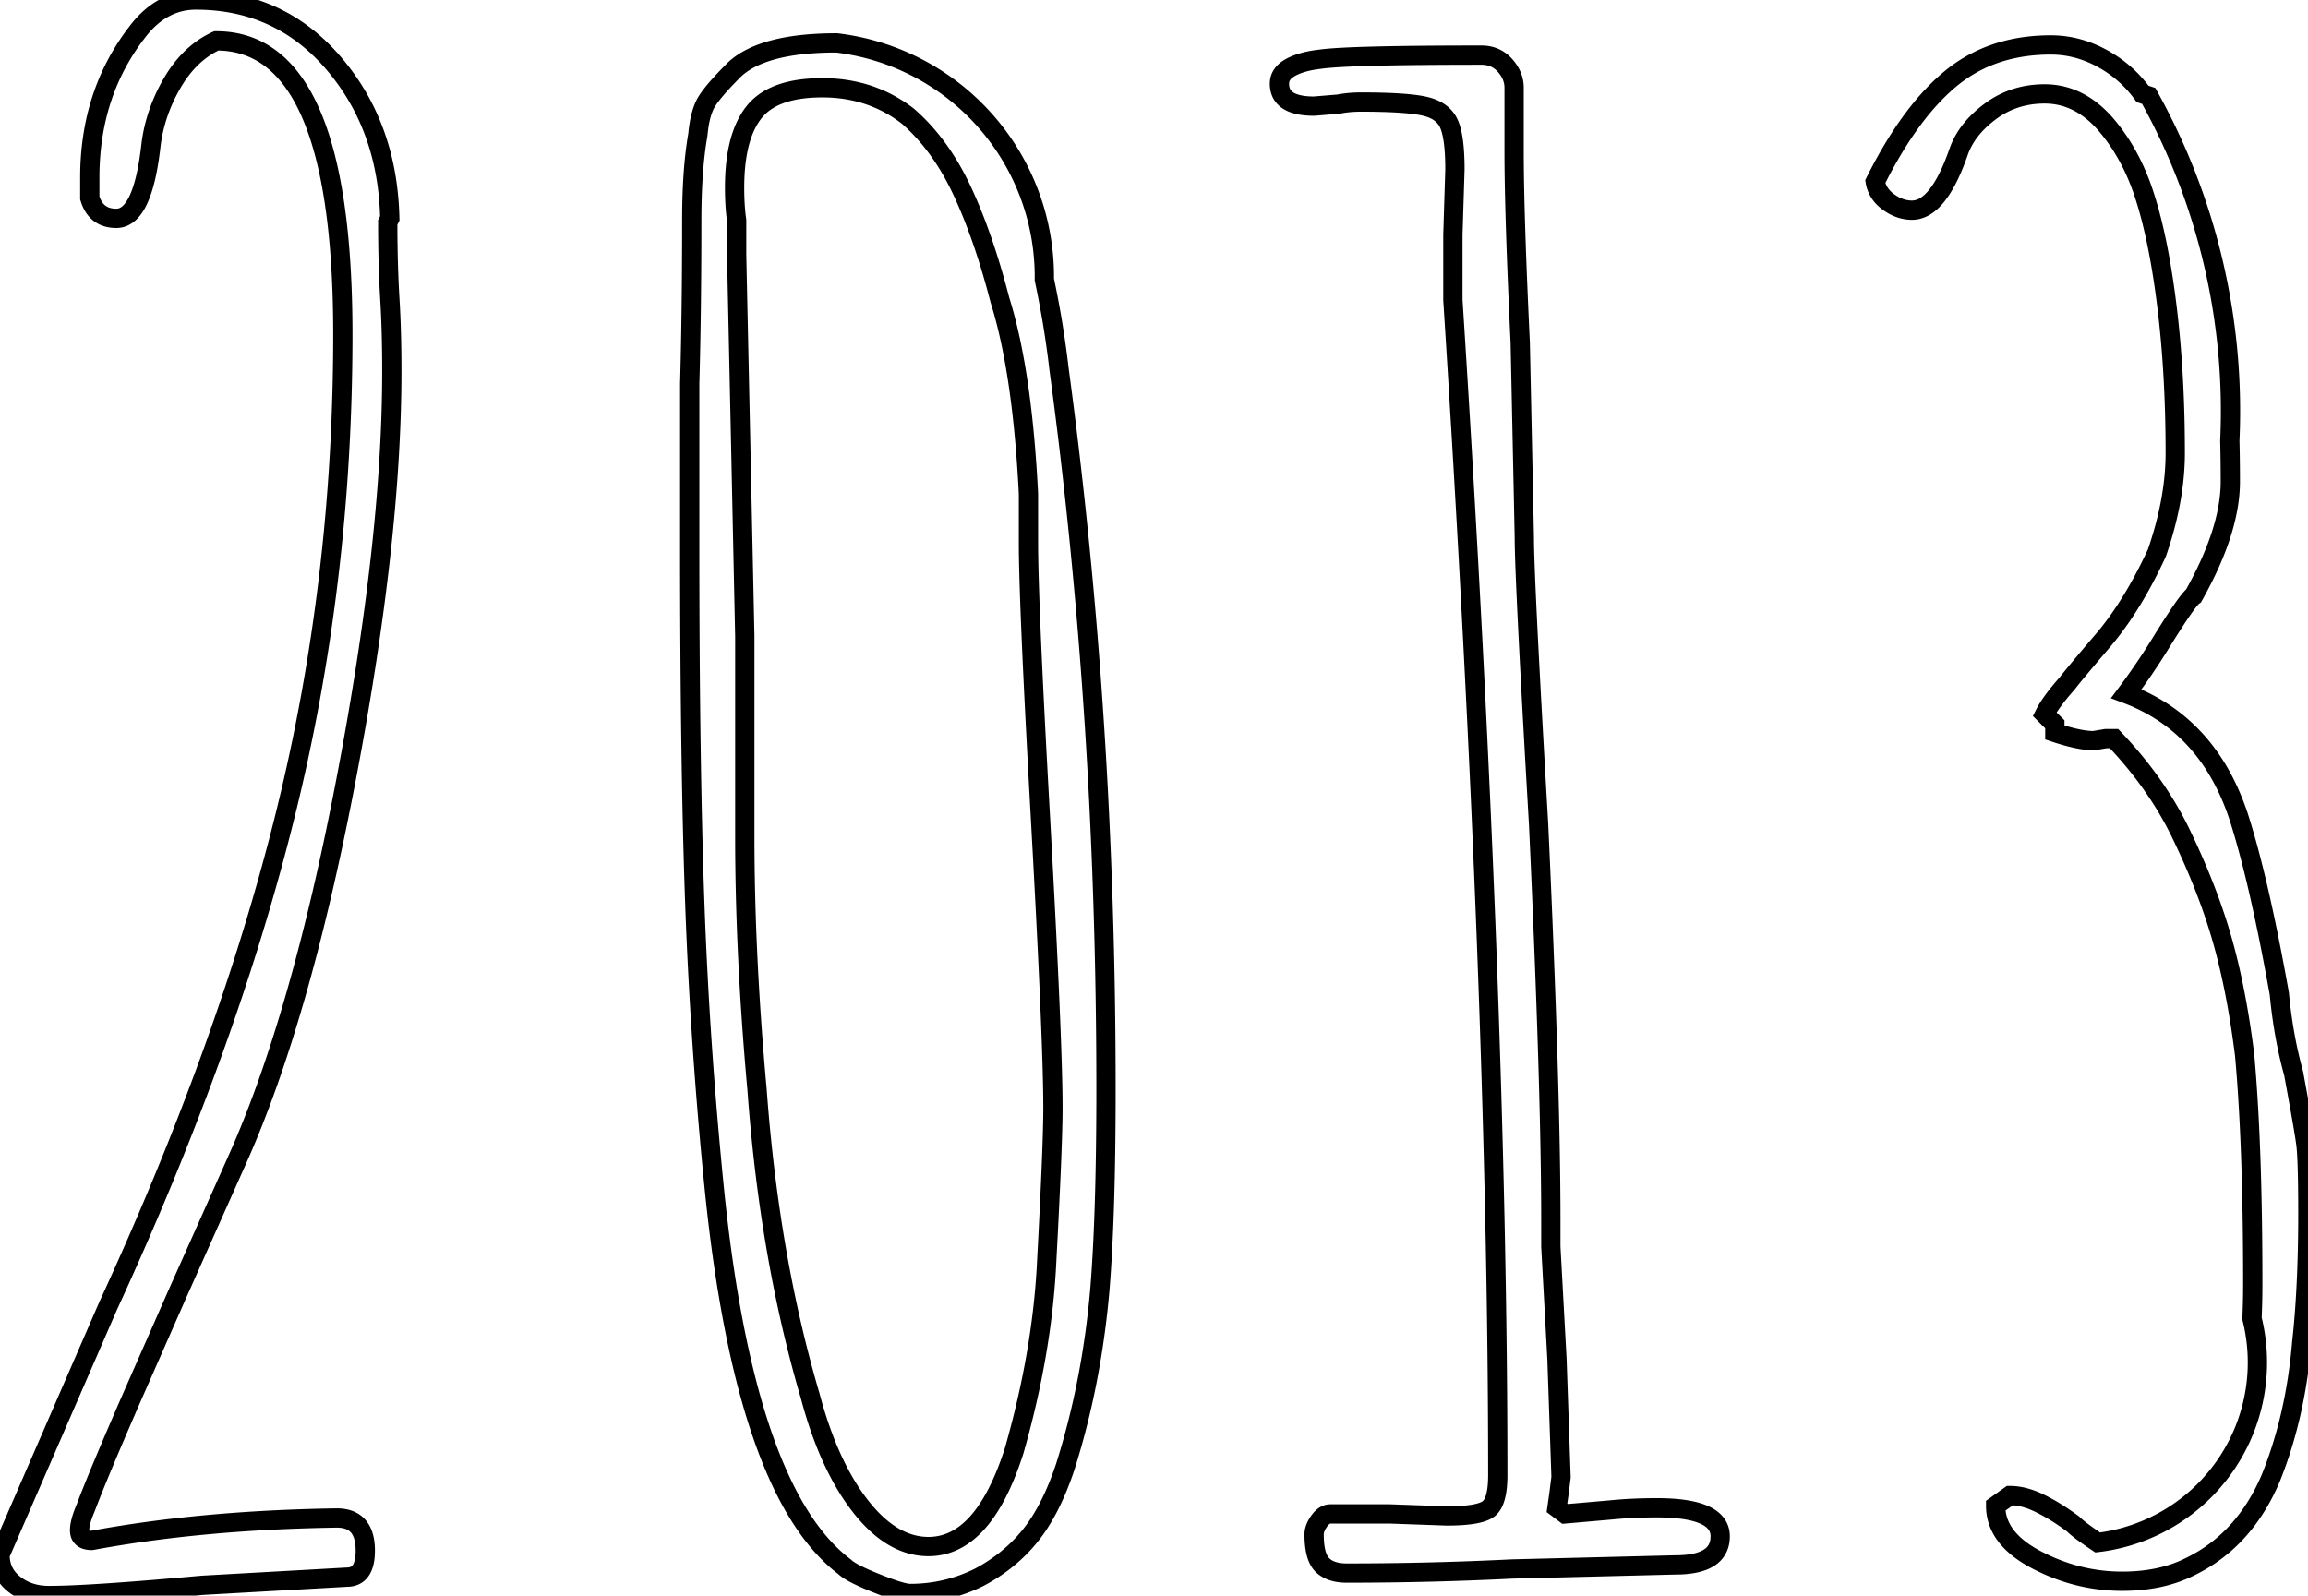 <svg width="113.108" height="78.203" viewBox="0 0 113.108 78.203" xmlns="http://www.w3.org/2000/svg"><g id="svgGroup" stroke-linecap="round" fill-rule="evenodd" font-size="9pt" stroke="#000" stroke-width="0.25mm" fill="none" style="stroke:#000;stroke-width:0.25mm;fill:none"><path d="M 0.001 76.202 L 5.301 64.002 Q 11.201 51.202 14.001 39.852 Q 16.801 28.502 16.801 16.402 Q 16.801 2.002 10.601 2.002 Q 9.301 2.602 8.451 4.052 Q 7.601 5.502 7.401 7.102 Q 7.001 10.702 5.701 10.702 Q 4.701 10.702 4.401 9.702 L 4.401 8.702 Q 4.401 4.602 6.701 1.602 Q 7.901 0.002 9.601 0.002 Q 13.701 0.002 16.351 3.102 Q 19.001 6.202 19.101 10.702 L 19.001 10.902 Q 19.001 12.902 19.101 14.602 Q 19.201 16.202 19.201 18.202 Q 19.201 26.502 16.951 38.252 Q 14.701 50.002 11.601 56.902 L 8.701 63.402 L 6.501 68.402 Q 4.801 72.302 4.201 73.902 Q 3.901 74.602 3.901 75.002 Q 3.901 75.502 4.501 75.502 Q 9.901 74.502 16.501 74.402 Q 17.901 74.402 17.901 76.002 Q 17.901 77.302 17.001 77.302 L 9.901 77.702 Q 4.401 78.202 2.401 78.202 Q 1.401 78.202 0.701 77.652 Q 0.001 77.102 0.001 76.202 Z M 97.801 73.802 L 98.501 73.302 Q 99.201 73.302 100.001 73.702 Q 100.801 74.102 101.601 74.702 Q 101.901 75.002 102.801 75.602 A 8.886 8.886 0 0 0 110.363 64.625 A 38.143 38.143 0 0 0 110.401 62.902 Q 110.401 56.102 110.001 51.702 Q 109.601 48.502 108.901 46.052 Q 108.201 43.602 106.901 40.902 Q 105.701 38.402 103.601 36.202 L 103.201 36.202 L 102.601 36.302 Q 101.901 36.302 100.701 35.902 L 100.701 35.502 L 100.201 35.002 Q 100.501 34.402 101.301 33.502 Q 101.601 33.102 103.051 31.402 Q 104.501 29.702 105.701 27.102 Q 106.601 24.502 106.601 22.202 Q 106.601 17.902 106.101 14.302 Q 105.701 11.402 105.051 9.452 Q 104.401 7.502 103.201 6.102 Q 101.901 4.602 100.201 4.602 Q 98.701 4.602 97.551 5.452 Q 96.401 6.302 96.001 7.402 Q 95.001 10.302 93.701 10.302 Q 93.101 10.302 92.551 9.902 Q 92.001 9.502 91.901 8.902 Q 93.601 5.502 95.601 3.852 Q 97.601 2.202 100.501 2.202 Q 101.801 2.202 103.001 2.852 Q 104.201 3.502 105.001 4.602 L 105.301 4.702 A 31.742 31.742 0 0 1 109.276 21.6 A 80.334 80.334 0 0 1 109.301 23.602 Q 109.301 26.002 107.501 29.202 Q 107.201 29.402 105.901 31.502 Q 105.101 32.802 104.201 34.002 Q 108.201 35.502 109.701 40.002 Q 110.701 43.102 111.701 48.702 Q 111.901 50.802 112.401 52.602 Q 112.901 55.302 113.001 56.052 Q 113.101 56.802 113.101 59.502 Q 113.101 63.102 112.801 65.802 Q 112.501 69.402 111.301 72.402 Q 110.001 75.502 107.301 76.802 Q 105.901 77.502 104.001 77.502 Q 101.801 77.502 99.801 76.452 Q 97.801 75.402 97.801 73.802 Z M 65.201 74.202 L 68.101 74.202 L 70.901 74.302 Q 72.501 74.302 72.951 73.952 Q 73.401 73.602 73.401 72.302 Q 73.401 49.002 71.201 14.702 L 71.201 11.502 L 71.301 8.302 Q 71.301 6.702 71.001 6.052 Q 70.701 5.402 69.801 5.202 Q 68.901 5.002 66.701 5.002 Q 66.101 5.002 65.601 5.102 L 64.401 5.202 Q 62.701 5.202 62.701 4.102 Q 62.701 3.602 63.251 3.302 Q 63.801 3.002 64.701 2.902 Q 66.101 2.702 72.601 2.702 Q 73.301 2.702 73.751 3.202 Q 74.201 3.702 74.201 4.302 L 74.201 7.402 Q 74.201 10.502 74.501 16.802 L 74.701 26.302 Q 74.701 28.402 75.401 40.402 Q 76.001 53.402 76.001 59.802 L 76.001 61.102 L 76.301 66.602 L 76.501 72.402 L 76.401 73.202 L 76.301 73.902 L 76.701 74.202 L 79.001 74.002 Q 80.001 73.902 81.201 73.902 Q 84.301 73.902 84.301 75.302 Q 84.301 76.702 82.101 76.702 L 74.101 76.902 Q 70.101 77.102 66.001 77.102 Q 65.201 77.102 64.801 76.702 Q 64.401 76.302 64.401 75.202 Q 64.401 74.902 64.651 74.552 Q 64.901 74.202 65.201 74.202 Z M 33.801 26.802 L 33.801 18.802 Q 33.901 15.202 33.901 10.802 Q 33.901 8.302 34.201 6.602 Q 34.301 5.502 34.651 4.952 Q 35.001 4.402 36.001 3.402 Q 37.401 2.102 41.001 2.102 A 11.548 11.548 0 0 1 51.18 13.705 A 46.934 46.934 0 0 1 51.901 18.102 Q 54.201 35.102 54.201 53.402 Q 54.201 59.502 53.901 63.202 Q 53.501 67.802 52.201 71.902 Q 51.501 74.002 50.501 75.252 Q 49.501 76.502 48.001 77.302 Q 46.401 78.102 44.601 78.102 Q 44.201 78.102 42.951 77.602 Q 41.701 77.102 41.401 76.802 Q 36.501 73.102 35.001 58.202 Q 34.301 51.202 34.051 44.302 Q 33.801 37.402 33.801 26.802 Z M 50.401 26.602 L 50.401 24.202 Q 50.101 18.202 49.001 14.702 Q 48.201 11.602 47.151 9.352 Q 46.101 7.102 44.501 5.702 Q 42.701 4.302 40.301 4.302 Q 37.901 4.302 36.951 5.502 Q 36.001 6.702 36.001 9.202 Q 36.001 10.102 36.101 10.802 L 36.101 12.502 L 36.301 21.802 L 36.501 31.202 L 36.501 41.002 Q 36.501 46.802 37.101 53.402 Q 37.701 61.602 39.701 68.402 Q 40.601 71.802 42.151 73.802 Q 43.701 75.802 45.501 75.802 Q 48.201 75.802 49.701 71.102 Q 51.101 66.202 51.301 61.702 Q 51.601 56.102 51.601 54.302 Q 51.601 51.102 51.001 40.302 Q 50.401 29.602 50.401 26.602 Z" vector-effect="non-scaling-stroke"/></g></svg>